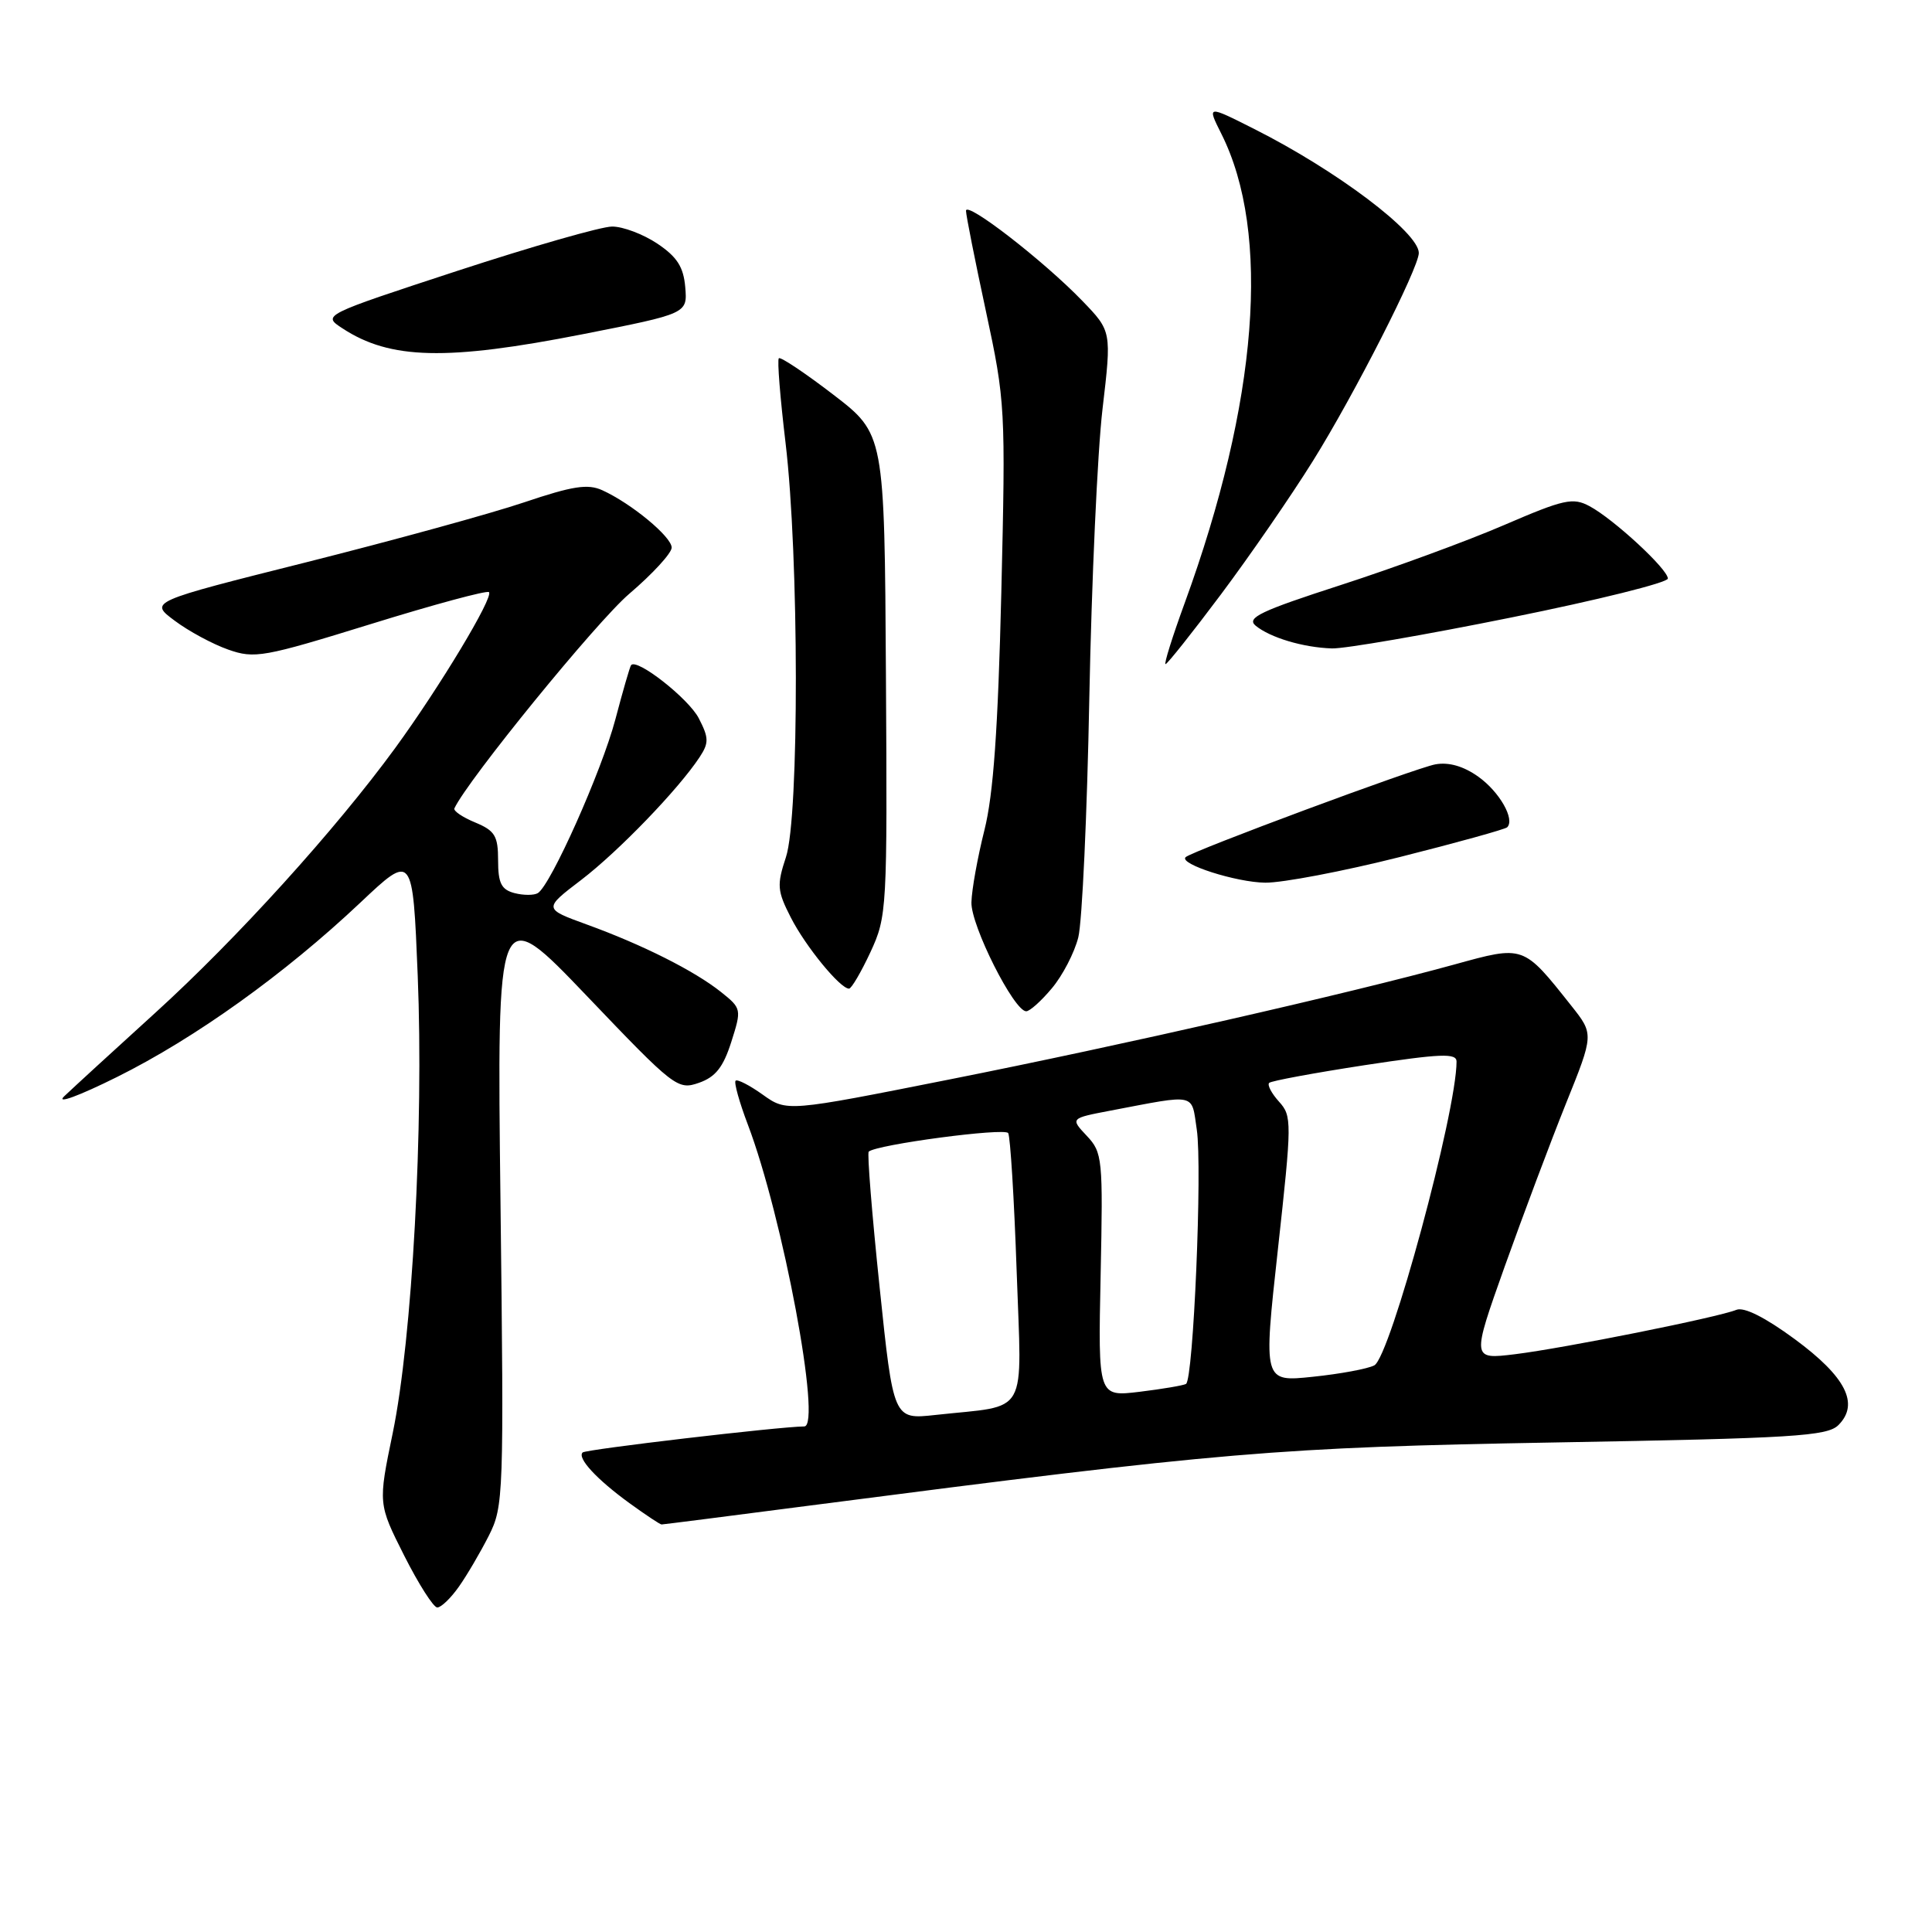 <?xml version="1.0" encoding="UTF-8" standalone="no"?>
<!DOCTYPE svg PUBLIC "-//W3C//DTD SVG 1.1//EN" "http://www.w3.org/Graphics/SVG/1.1/DTD/svg11.dtd" >
<svg xmlns="http://www.w3.org/2000/svg" xmlns:xlink="http://www.w3.org/1999/xlink" version="1.1" viewBox="0 0 256 256">
 <g >
 <path fill="currentColor"
d=" M 60.80 210.25 C 61.87 208.74 63.65 205.70 64.77 203.49 C 66.73 199.61 66.78 198.19 66.32 159.49 C 65.84 119.50 65.84 119.50 77.78 131.99 C 89.35 144.11 89.80 144.46 92.61 143.48 C 94.81 142.71 95.83 141.42 96.90 138.06 C 98.28 133.72 98.26 133.62 95.53 131.44 C 92.03 128.65 85.14 125.18 77.75 122.50 C 72.01 120.41 72.01 120.41 77.02 116.59 C 81.95 112.82 89.90 104.58 92.70 100.33 C 93.95 98.43 93.93 97.77 92.59 95.17 C 91.24 92.56 84.36 87.16 83.62 88.14 C 83.46 88.34 82.53 91.57 81.54 95.32 C 79.73 102.16 72.99 117.27 71.27 118.34 C 70.76 118.65 69.37 118.65 68.17 118.34 C 66.43 117.88 66.00 117.03 66.00 114.00 C 66.00 110.76 65.58 110.07 62.96 108.98 C 61.29 108.29 60.05 107.45 60.21 107.11 C 61.99 103.32 79.06 82.37 83.37 78.69 C 86.47 76.05 89.00 73.29 89.00 72.56 C 89.00 71.13 83.66 66.71 79.81 64.96 C 77.89 64.08 75.87 64.40 69.46 66.56 C 65.08 68.04 52.11 71.60 40.64 74.49 C 19.77 79.73 19.77 79.73 23.14 82.24 C 24.99 83.63 28.18 85.35 30.23 86.07 C 33.73 87.31 34.92 87.09 49.14 82.69 C 57.49 80.10 64.53 78.20 64.79 78.46 C 65.44 79.11 58.26 91.04 52.35 99.14 C 44.43 109.98 31.37 124.39 20.60 134.18 C 15.04 139.23 9.60 144.22 8.50 145.27 C 7.38 146.35 10.45 145.22 15.52 142.70 C 25.89 137.54 37.72 129.06 47.74 119.61 C 54.69 113.05 54.69 113.05 55.35 129.27 C 56.16 149.22 54.63 177.33 52.04 189.88 C 50.10 199.26 50.10 199.26 53.56 206.13 C 55.47 209.91 57.44 213.00 57.94 213.00 C 58.45 213.00 59.74 211.76 60.80 210.25 Z  M 107.26 199.50 C 162.42 192.35 169.07 191.79 206.22 191.13 C 237.67 190.58 242.13 190.30 243.60 188.83 C 246.41 186.02 244.59 182.43 237.81 177.44 C 233.88 174.55 231.09 173.15 230.08 173.56 C 227.68 174.55 207.26 178.64 200.75 179.44 C 195.00 180.14 195.00 180.14 199.38 167.82 C 201.80 161.05 205.44 151.35 207.48 146.27 C 211.20 137.04 211.20 137.04 208.21 133.27 C 201.80 125.19 201.96 125.25 192.68 127.81 C 178.76 131.64 148.51 138.53 125.88 143.02 C 104.25 147.32 104.25 147.32 101.07 145.05 C 99.32 143.80 97.70 142.97 97.47 143.20 C 97.24 143.43 97.96 146.03 99.08 148.98 C 103.73 161.21 108.92 188.99 106.57 189.01 C 103.21 189.04 77.61 192.05 77.20 192.46 C 76.46 193.20 79.05 196.01 83.40 199.17 C 85.55 200.73 87.46 202.00 87.66 202.00 C 87.85 202.00 96.67 200.88 107.26 199.50 Z  M 139.38 130.95 C 140.79 129.28 142.37 126.24 142.88 124.20 C 143.39 122.17 144.05 107.90 144.34 92.50 C 144.64 77.10 145.42 59.86 146.09 54.19 C 147.30 43.89 147.30 43.89 143.40 39.85 C 138.29 34.56 128.00 26.59 128.00 27.93 C 128.00 28.51 129.19 34.50 130.64 41.24 C 133.21 53.20 133.26 54.10 132.68 78.50 C 132.24 96.67 131.63 105.28 130.44 110.00 C 129.54 113.58 128.76 117.88 128.72 119.56 C 128.63 122.62 134.36 134.00 135.98 134.00 C 136.45 134.00 137.98 132.63 139.38 130.95 Z  M 115.34 126.16 C 117.53 121.43 117.58 120.56 117.39 89.41 C 117.20 57.50 117.20 57.50 110.40 52.28 C 106.66 49.41 103.42 47.25 103.20 47.47 C 102.97 47.69 103.38 52.74 104.09 58.69 C 105.88 73.65 105.92 108.25 104.14 113.58 C 102.92 117.28 102.98 118.04 104.79 121.58 C 106.75 125.42 111.32 131.00 112.50 131.00 C 112.82 131.00 114.10 128.82 115.34 126.16 Z  M 185.53 113.55 C 193.07 111.65 199.45 109.88 199.71 109.62 C 200.77 108.56 198.69 104.92 195.89 102.92 C 193.93 101.52 191.97 100.96 190.20 101.28 C 187.59 101.75 157.91 112.78 157.10 113.58 C 156.18 114.48 163.82 116.92 167.66 116.96 C 169.95 116.98 177.99 115.45 185.53 113.55 Z  M 161.79 78.75 C 165.60 73.66 171.09 65.70 173.98 61.06 C 179.43 52.33 188.00 35.50 188.00 33.52 C 188.00 30.80 177.08 22.57 166.21 17.10 C 159.93 13.93 159.93 13.93 161.83 17.72 C 168.44 30.87 166.69 53.28 156.98 79.90 C 155.35 84.36 154.21 88.00 154.44 88.00 C 154.67 88.00 157.98 83.84 161.79 78.75 Z  M 200.25 81.82 C 211.66 79.52 221.00 77.20 221.00 76.66 C 221.00 75.42 213.82 68.78 210.62 67.07 C 208.42 65.89 207.24 66.15 199.33 69.56 C 194.47 71.66 184.73 75.23 177.69 77.51 C 167.05 80.95 165.13 81.86 166.37 82.90 C 168.30 84.49 172.68 85.80 176.50 85.92 C 178.15 85.97 188.84 84.13 200.25 81.82 Z  M 77.24 44.28 C 91.09 41.55 91.09 41.55 90.80 38.06 C 90.57 35.37 89.72 34.04 87.10 32.28 C 85.23 31.03 82.53 30.01 81.10 30.02 C 79.67 30.02 70.45 32.67 60.60 35.89 C 42.70 41.76 42.70 41.76 45.38 43.51 C 51.69 47.65 59.18 47.83 77.24 44.28 Z  M 116.55 170.53 C 115.54 160.86 114.89 152.79 115.11 152.60 C 116.13 151.66 133.13 149.40 133.59 150.14 C 133.87 150.60 134.38 158.81 134.71 168.38 C 135.38 188.09 136.50 186.11 123.94 187.49 C 118.38 188.10 118.38 188.10 116.55 170.53 Z  M 145.84 168.95 C 146.16 153.51 146.09 152.72 144.00 150.50 C 141.82 148.18 141.82 148.18 147.16 147.16 C 158.68 144.97 157.85 144.78 158.58 149.68 C 159.33 154.67 158.13 182.82 157.15 183.38 C 156.79 183.58 154.03 184.05 151.00 184.42 C 145.50 185.08 145.50 185.08 145.84 168.95 Z  M 169.33 165.53 C 171.19 148.62 171.20 147.88 169.47 145.97 C 168.49 144.88 167.90 143.77 168.17 143.49 C 168.44 143.22 174.14 142.17 180.83 141.14 C 190.91 139.61 193.00 139.52 193.00 140.66 C 193.00 147.36 184.21 179.82 182.10 180.92 C 181.22 181.38 177.55 182.06 173.95 182.43 C 167.39 183.12 167.39 183.12 169.33 165.53 Z "/>
</g>
</svg>